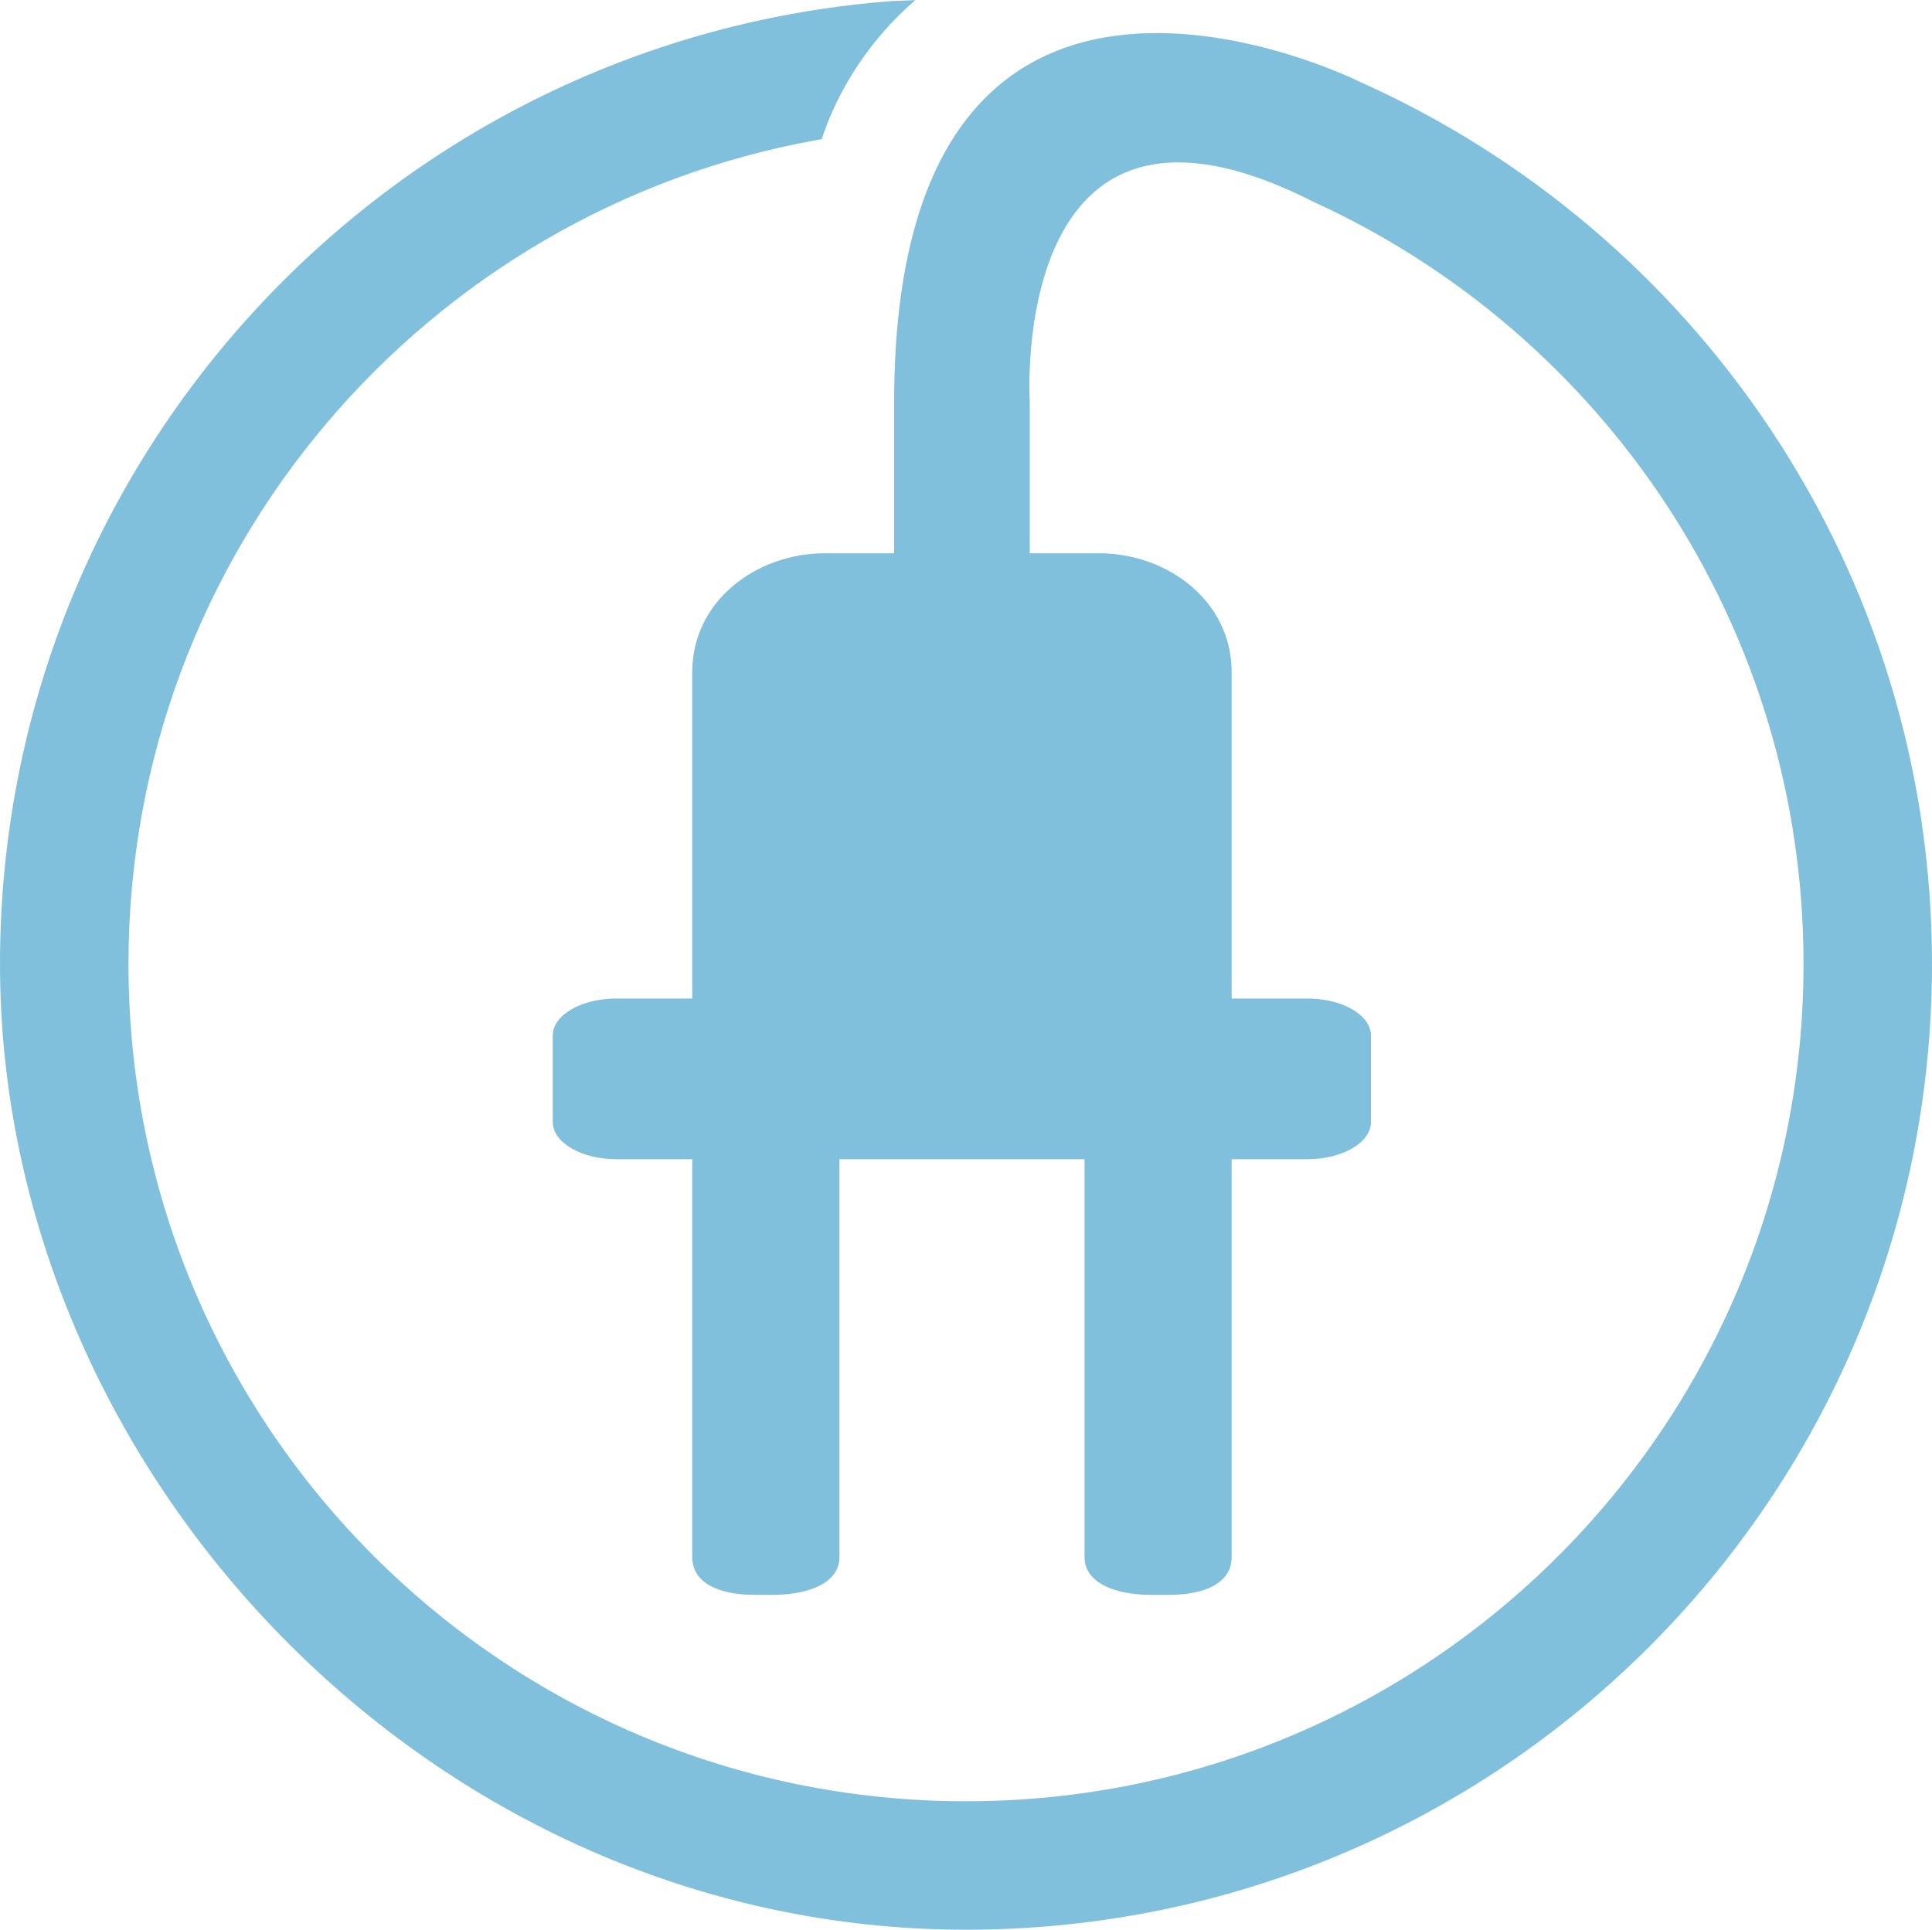 <?xml version="1.0" encoding="UTF-8"?><svg id="Layer_1" xmlns="http://www.w3.org/2000/svg" viewBox="0 0 200 199.81"><defs><style>.cls-1{fill:#81c0dc;}</style></defs><path class="cls-1" d="M92.58,.09C40.82,3.89,0,47.08,0,99.82s44.77,99.99,100,99.99,100-44.76,100-99.99c0-40.75-24.37-75.8-59.32-91.39,0,0-48.12-24.04-48.12,33.23v15.63h-7.2c-6.99,0-13.7,4.88-13.7,12.31v33.79h-7.83c-3.67,0-6.61,1.71-6.61,3.84v8.94c0,2.13,2.93,3.86,6.61,3.86h7.83v41.19c0,2.71,2.79,3.92,6.5,3.92h1.82c3.7,0,6.92-1.21,6.92-3.92v-41.19h25.37v41.19c0,2.71,3.21,3.92,6.91,3.92h1.82c3.7,0,6.5-1.21,6.5-3.92v-41.19h7.82c3.67,0,6.6-1.73,6.6-3.86v-8.94c0-2.13-2.93-3.84-6.6-3.84h-7.82v-33.79c0-7.43-6.71-12.31-13.7-12.31h-7.2v-15.63s-2.35-36.88,29.35-20.77c29.94,13.66,50.75,43.87,50.75,78.92,0,47.89-38.82,86.7-86.7,86.7S13.3,147.7,13.3,99.82C13.3,57.21,44.05,21.77,84.56,14.5c.17-.03,.34-.06,.51-.09,1.07-3.38,3.82-9.34,9.69-14.4-1.25,.05-2.18,.09-2.18,.09Z"/></svg>